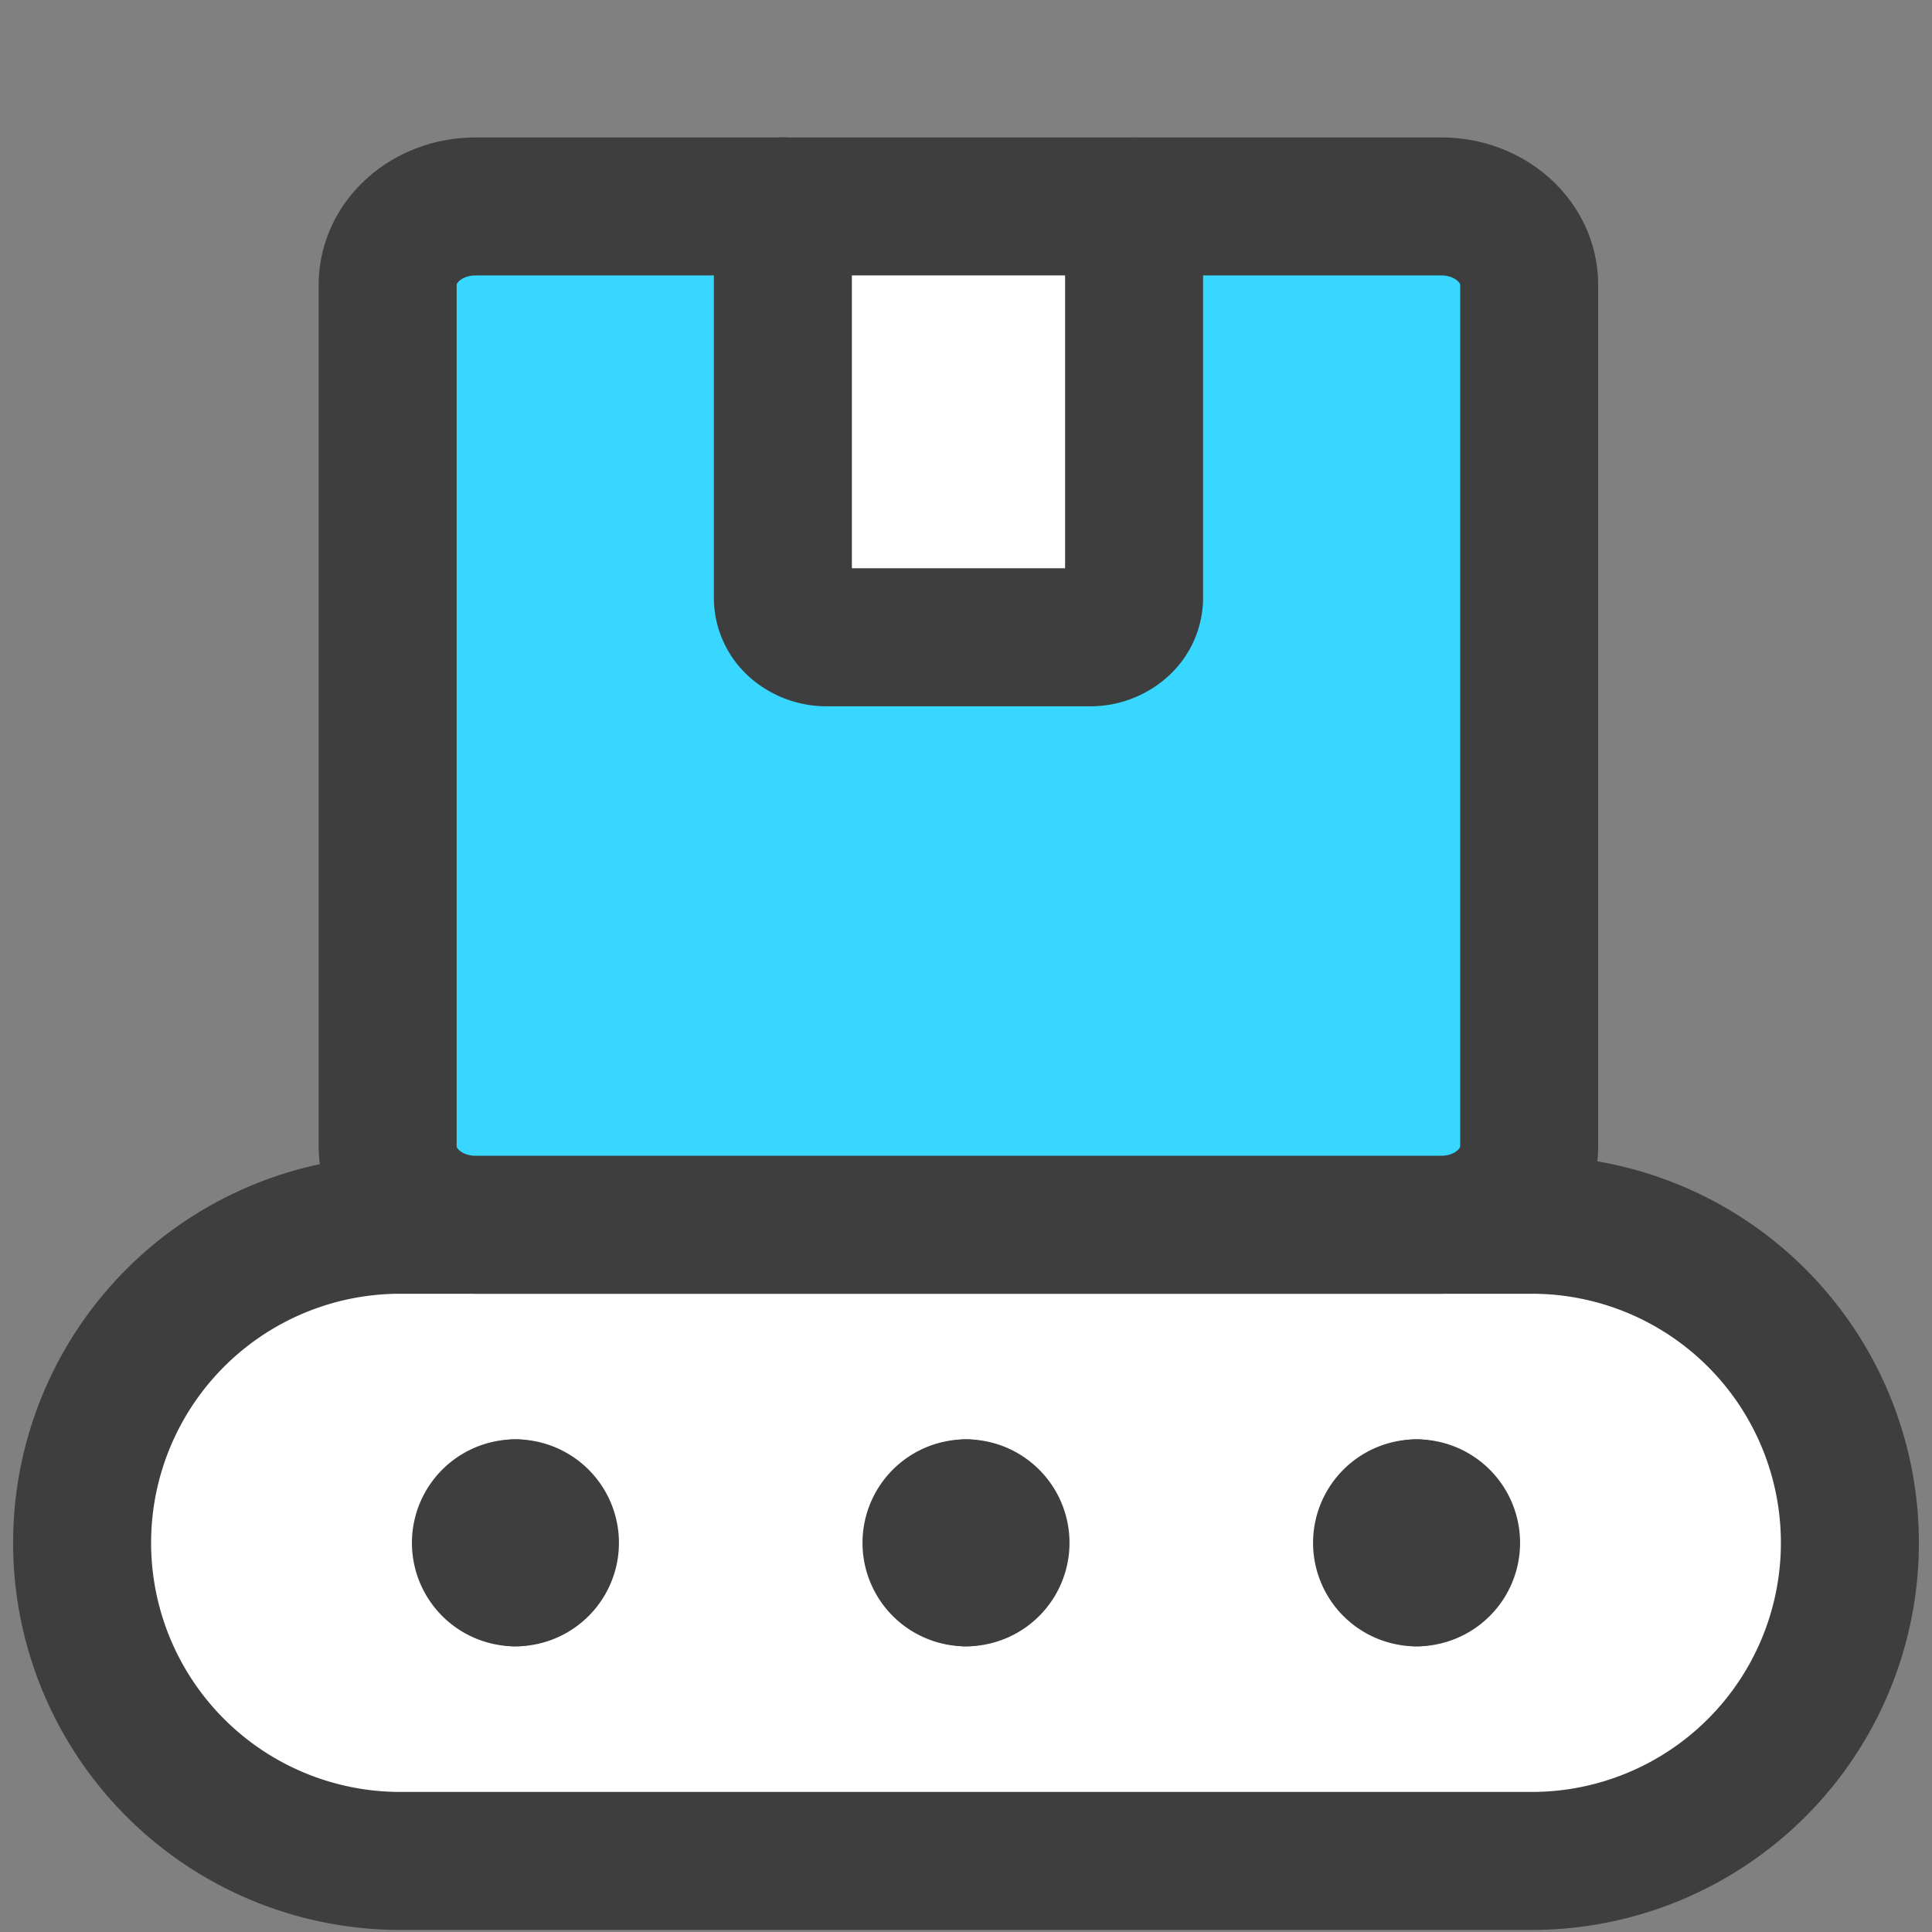 <svg xmlns="http://www.w3.org/2000/svg" fill="none" viewBox="0 0 14 14"><rect x="0" y="0" width="14" height="14" fill="#808080" stroke="none"/><g id="production-belt--production-produce-box-belt-factory-product-package-business"><path id="Vector" fill="#ffffff" d="M2.9 8.875h8.2a2.305 2.305 0 0 1 0 4.61H2.9a2.305 2.305 0 0 1 0-4.61Z"></path><path id="Vector_2" stroke="#3e3e3e" stroke-linecap="round" stroke-linejoin="round" d="M2.9 8.875h8.2a2.305 2.305 0 0 1 0 4.61H2.9a2.305 2.305 0 0 1 0-4.61Z"></path><path id="Vector_3" fill="#37d7ff" d="M10.445 1.496h-7c-.351 0-.636.254-.636.568v6.243c0 .314.285.568.636.568h7c.351 0 .636-.254.636-.568V2.064c0-.314-.285-.568-.636-.568Z"></path><path id="Vector_4" fill="#ffffff" d="M8.218 1.496v2.838a.27.27 0 0 1-.093.2.339.339 0 0 1-.225.084H5.99a.339.339 0 0 1-.224-.083.27.27 0 0 1-.093-.2v-2.84"></path><path id="Vector_5" stroke="#3e3e3e" stroke-linecap="round" stroke-linejoin="round" d="M10.445 1.496h-7c-.351 0-.636.254-.636.568v6.243c0 .314.285.568.636.568h7c.351 0 .636-.254.636-.568V2.064c0-.314-.285-.568-.636-.568Z"></path><path id="Vector_6" stroke="#3e3e3e" stroke-linecap="round" stroke-linejoin="round" d="M8.218 1.496v2.838a.27.27 0 0 1-.093.2.339.339 0 0 1-.225.084H5.99a.339.339 0 0 1-.224-.083.27.27 0 0 1-.093-.2v-2.84"></path><g id="Group 4552"><path id="Ellipse 1121" stroke="#3e3e3e" stroke-linecap="round" stroke-linejoin="round" d="M3.735 11.43a.25.25 0 1 1 0-.5"></path><path id="Ellipse 1122" stroke="#3e3e3e" stroke-linecap="round" stroke-linejoin="round" d="M3.735 11.43a.25.25 0 1 0 0-.5"></path></g><g id="Group 4553"><path id="Ellipse 1121_2" stroke="#3e3e3e" stroke-linecap="round" stroke-linejoin="round" d="M7 11.43a.25.25 0 1 1 0-.5"></path><path id="Ellipse 1122_2" stroke="#3e3e3e" stroke-linecap="round" stroke-linejoin="round" d="M7 11.43a.25.25 0 1 0 0-.5"></path></g><g id="Group 4554"><path id="Ellipse 1121_3" stroke="#3e3e3e" stroke-linecap="round" stroke-linejoin="round" d="M10.265 11.43a.25.25 0 1 1 0-.5"></path><path id="Ellipse 1122_3" stroke="#3e3e3e" stroke-linecap="round" stroke-linejoin="round" d="M10.265 11.43a.25.25 0 1 0 0-.5"></path></g></g></svg>